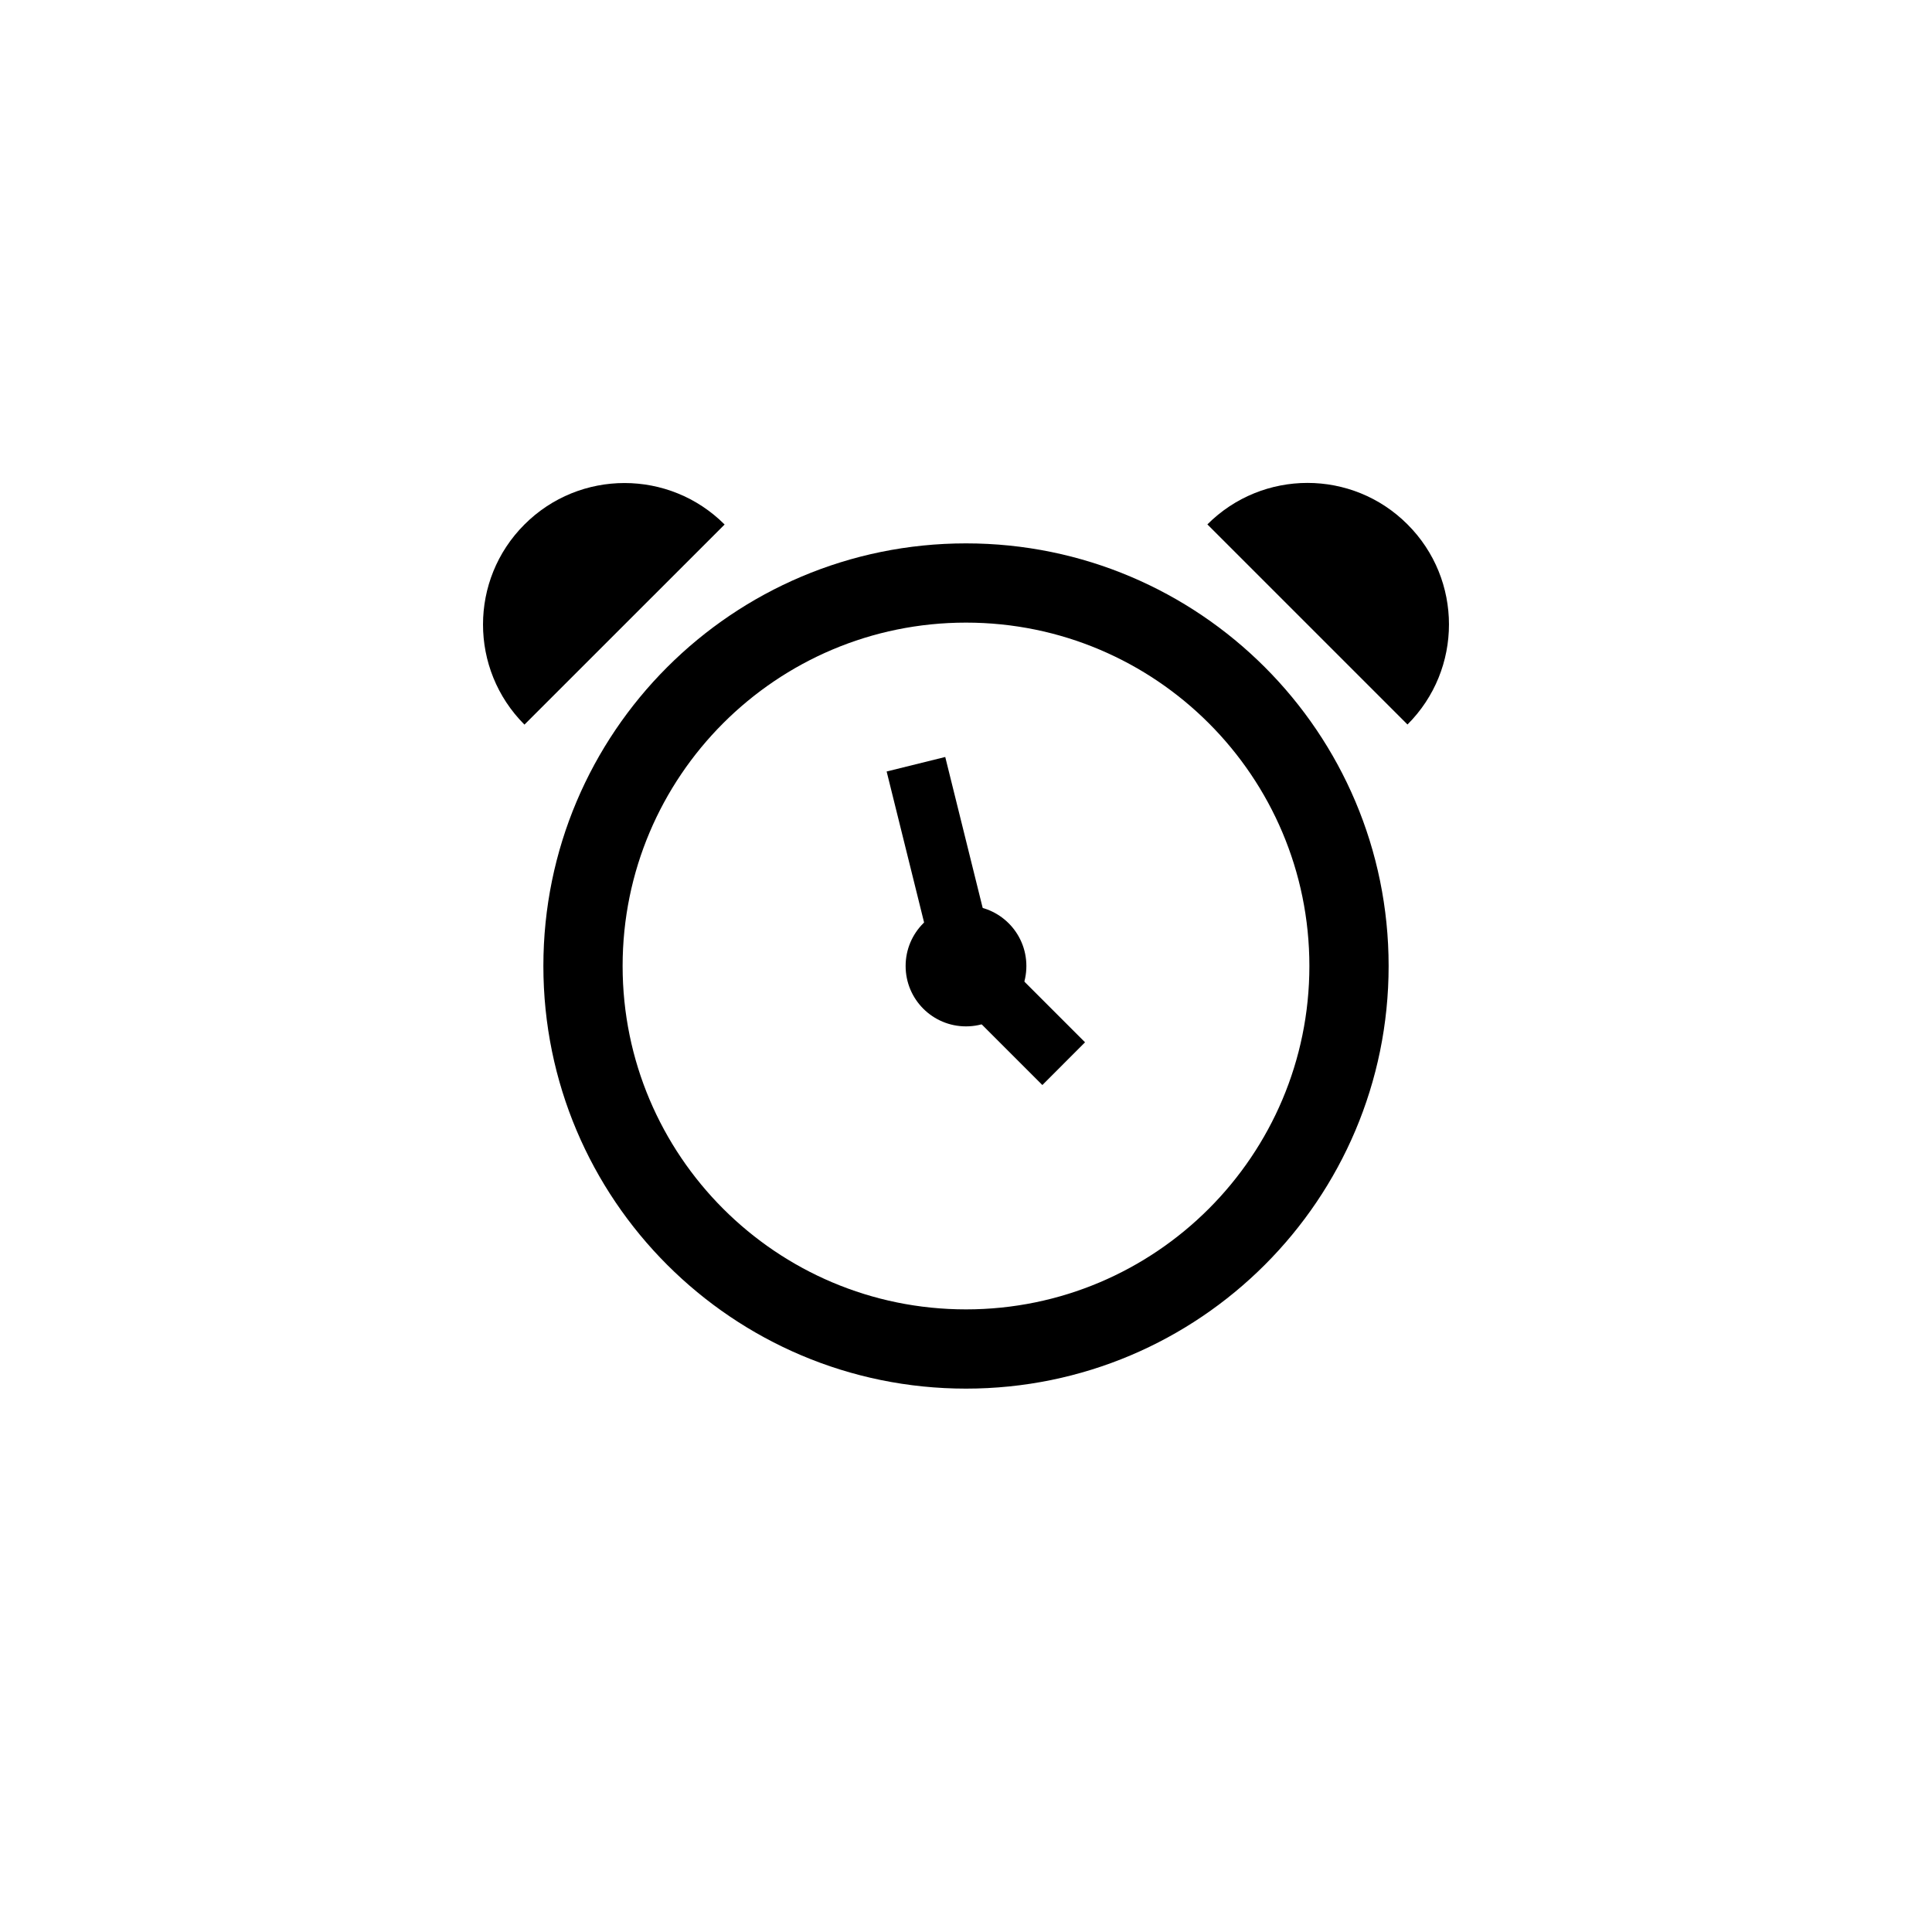 <?xml version="1.0" encoding="utf-8"?>
<!-- Generator: Adobe Illustrator 17.0.0, SVG Export Plug-In . SVG Version: 6.00 Build 0)  -->
<!DOCTYPE svg PUBLIC "-//W3C//DTD SVG 1.1//EN" "http://www.w3.org/Graphics/SVG/1.1/DTD/svg11.dtd">
<svg version="1.1" id="Layer_1" xmlns="http://www.w3.org/2000/svg" xmlns:xlink="http://www.w3.org/1999/xlink" x="0px" y="0px"
	 width="512px" height="512px" viewBox="0 0 512 512" enable-background="new 0 0 512 512" xml:space="preserve">
<g>
	<path d="M256,144c-61.844,0-112,50.156-112,112s50.156,112,112,112s112-50.156,112-112S317.844,144,256,144z M256,347
		c-50.25,0-91-40.766-91-91c0-50.25,40.75-91,91-91c50.234,0,91,40.75,91,91C347,306.234,306.234,347,256,347z"/>
	<path d="M256,272c-8.844,0-16-7.156-16-16s7.156-16,16-16s16,7.156,16,16S264.844,272,256,272z"/>
	<polygon points="246.062,257.375 257.391,246.062 287.547,276.219 276.234,287.547 	"/>
	<polygon points="234.969,204.453 250.5,200.609 265.219,259.953 249.688,263.797 	"/>
	<path d="M373,138.969c-14.625-14.656-38.375-14.656-53.031,0L373,192C387.656,177.359,387.656,153.594,373,138.969z"/>
	<path d="M138.984,139c-14.641,14.625-14.641,38.375,0,53.031L192.031,139C177.375,124.344,153.625,124.344,138.984,139z"/>
</g>
</svg>
